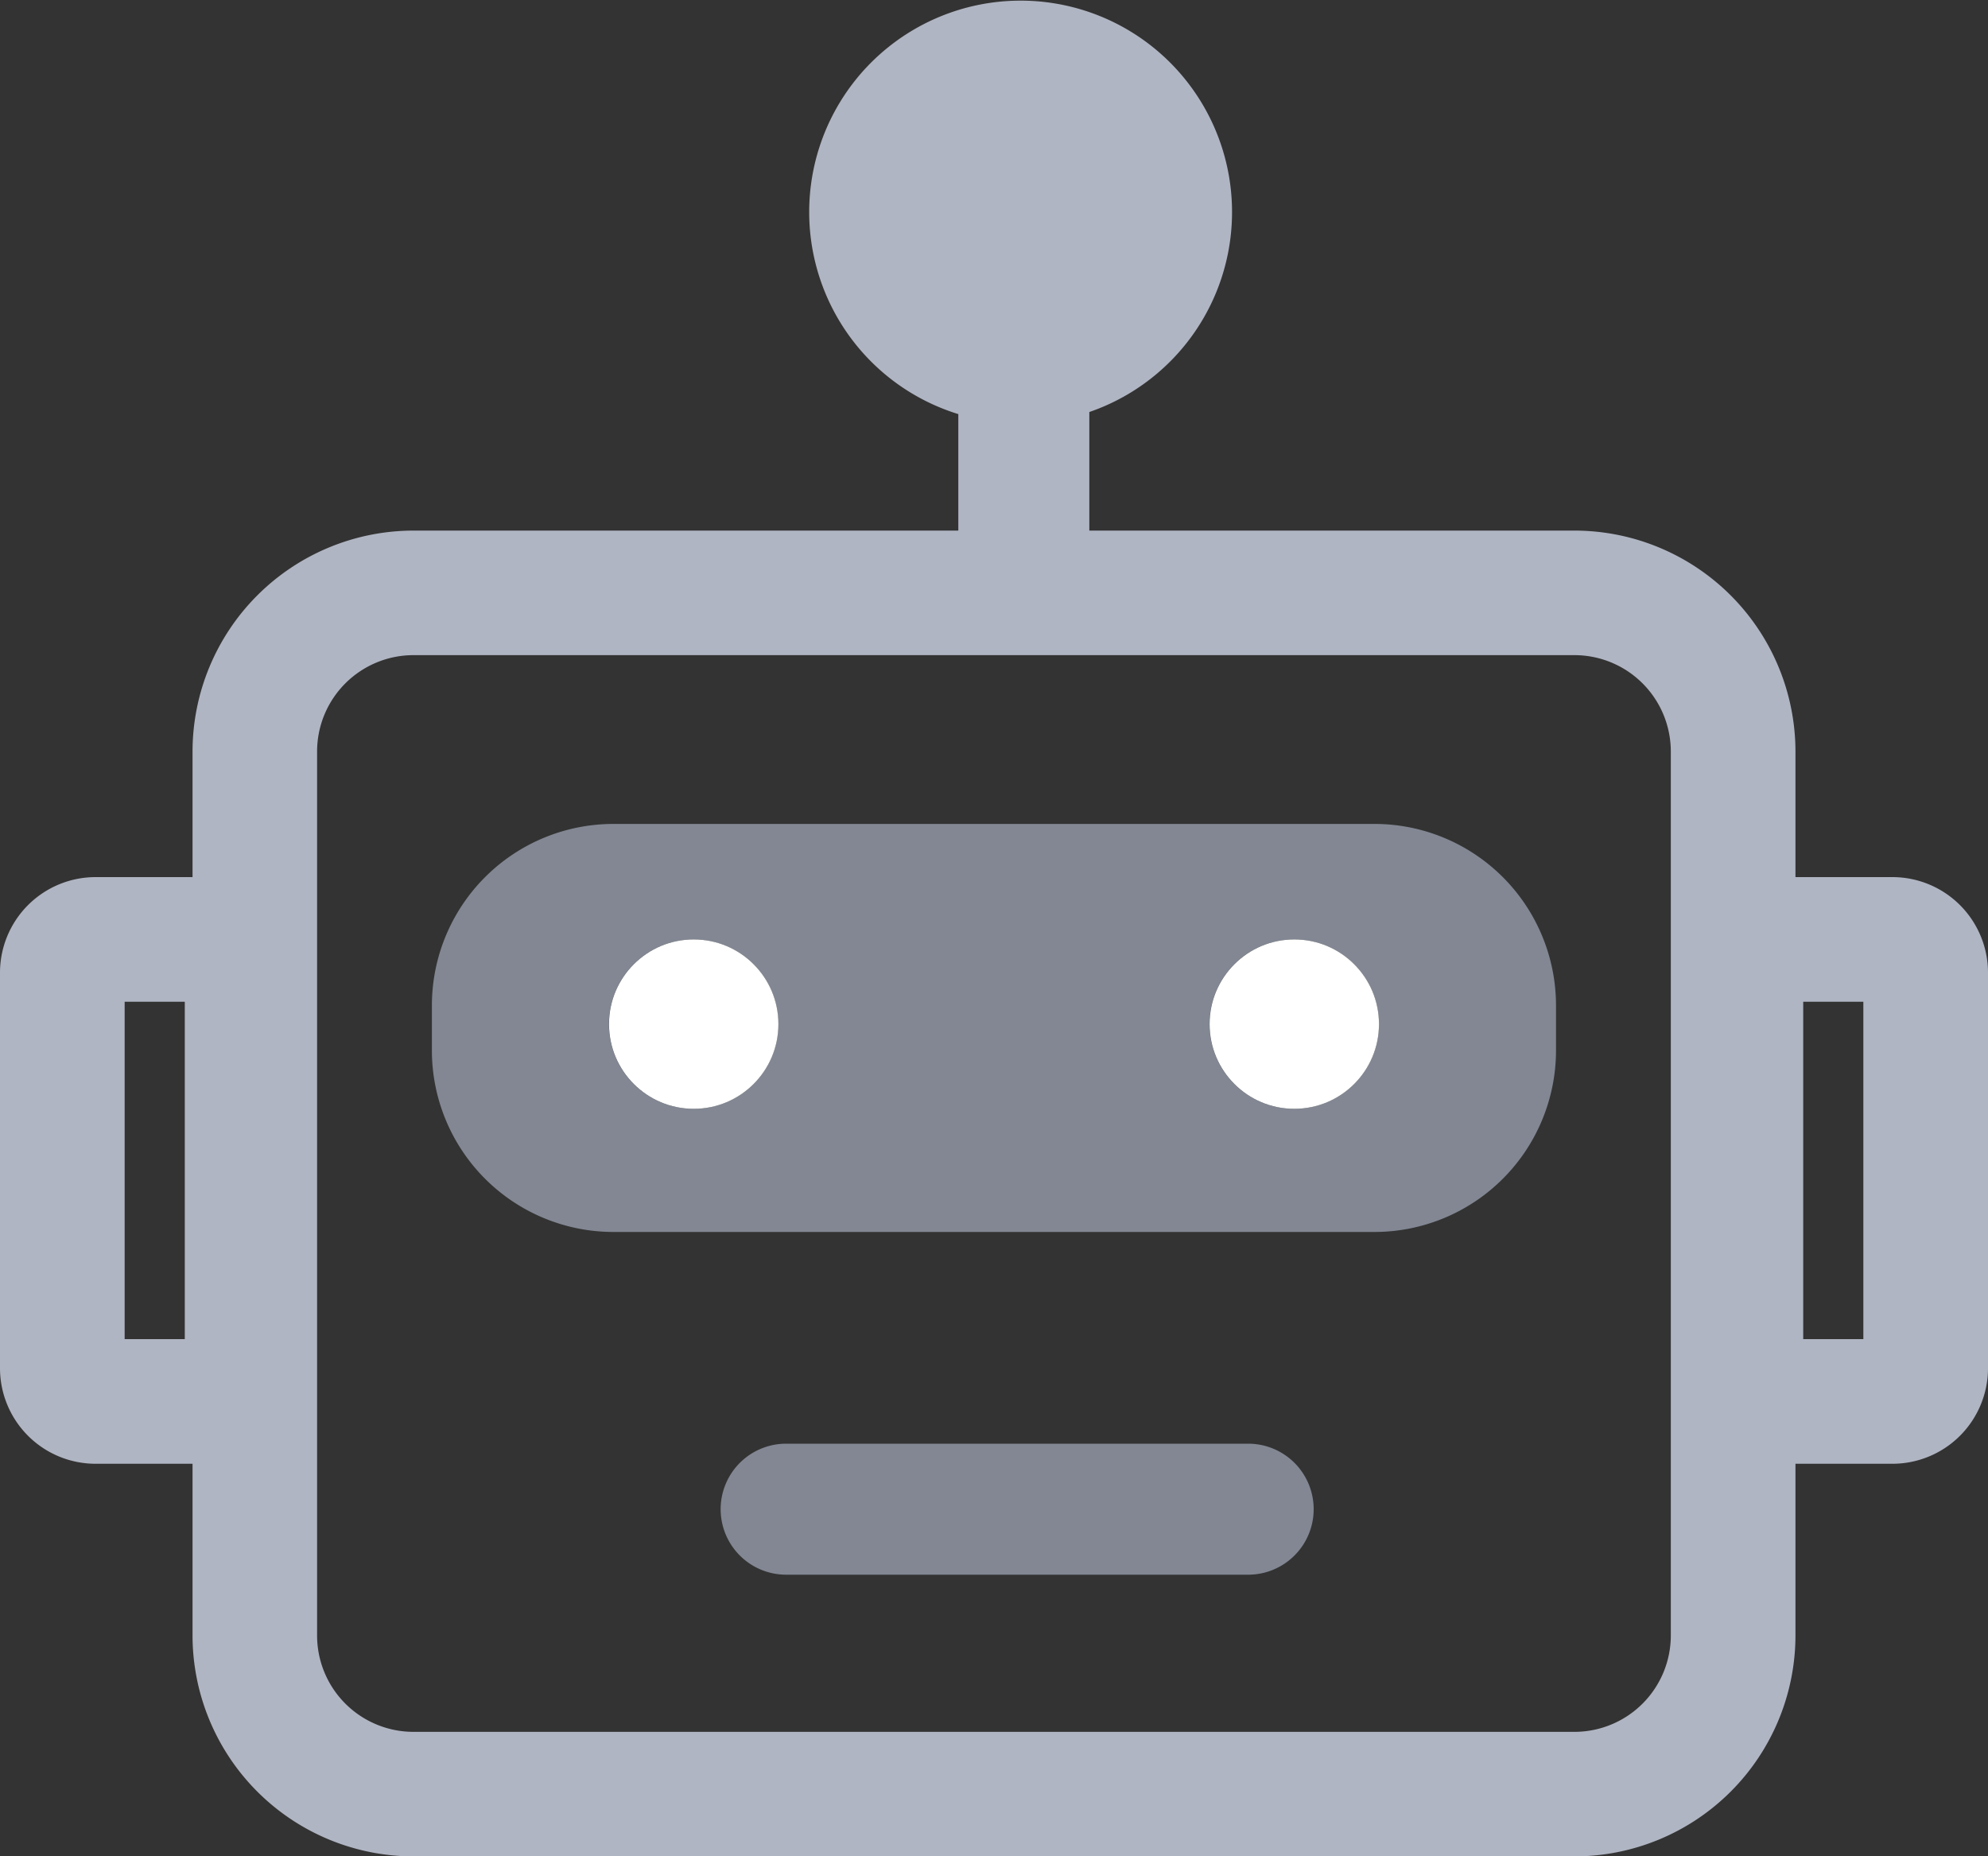 <svg xmlns="http://www.w3.org/2000/svg" width="20" height="18.676" viewBox="0 0 20 18.676"><rect x="0" y="0" width="20" height="18.676" fill="#333333" stroke="none"/><g transform="translate(-1006.953 -292)"><path d="M1040.2,334.546h-11.682a.97.97,0,0,0-.969.969v8.893a.97.97,0,0,0,.969.969H1040.2a.97.97,0,0,0,.968-.969v-8.893A.97.97,0,0,0,1040.2,334.546Zm-3.285,9.25h-4.648a.659.659,0,0,1,0-1.318h4.648a.659.659,0,1,1,0,1.318Zm3.1-5.275a1.828,1.828,0,0,1-1.828,1.827h-7.655a1.827,1.827,0,0,1-1.827-1.827v-.451a1.827,1.827,0,0,1,1.827-1.827h7.655a1.828,1.828,0,0,1,1.828,1.827Z" transform="translate(-17.403 -35.955)" fill="none"/><rect width="0.605" height="3.394" transform="translate(1025.094 302.077)" fill="none"/><rect width="0.605" height="3.394" transform="translate(1008.207 302.077)" fill="none"/><path d="M1044.482,345.5h-7.655a1.827,1.827,0,0,0-1.827,1.827v.451a1.827,1.827,0,0,0,1.827,1.827h7.655a1.827,1.827,0,0,0,1.827-1.827v-.451A1.827,1.827,0,0,0,1044.482,345.5Zm-6.849,2.866a.852.852,0,1,1,.852-.852A.852.852,0,0,1,1037.634,348.366Zm6.042,0a.852.852,0,1,1,.852-.852A.852.852,0,0,1,1043.676,348.366Z" transform="translate(-23.702 -45.211)" fill="#828793"/><circle cx="0.852" cy="0.852" r="0.852" transform="translate(1013.08 301.451)" fill="#fff"/><circle cx="0.852" cy="0.852" r="0.852" transform="translate(1019.122 301.451)" fill="#fff"/><path d="M1059.055,385.748h-4.648a.659.659,0,0,0,0,1.318h4.648a.659.659,0,1,0,0-1.318Z" transform="translate(-39.545 -79.224)" fill="#828793"/><path d="M1025.992,300.824h-.976V299.56a2.225,2.225,0,0,0-2.222-2.222h-4.882v-1.193a2.127,2.127,0,1,0-1.318.021v1.172h-5.482a2.225,2.225,0,0,0-2.222,2.222v1.264h-.976a.962.962,0,0,0-.961.961v3.98a.962.962,0,0,0,.961.961h.976v1.728a2.225,2.225,0,0,0,2.222,2.222h11.682a2.225,2.225,0,0,0,2.222-2.222v-1.728h.976a.962.962,0,0,0,.961-.961v-3.98A.962.962,0,0,0,1025.992,300.824Zm-17.18,4.648h-.605v-3.394h.605Zm14.95,2.982a.97.97,0,0,1-.968.969h-11.682a.97.97,0,0,1-.969-.969V299.56a.97.97,0,0,1,.969-.969h11.682a.97.97,0,0,1,.968.969Zm1.937-2.982h-.605v-3.394h.605Z" transform="translate(0 0)" fill="#b0b5c3"/></g></svg>